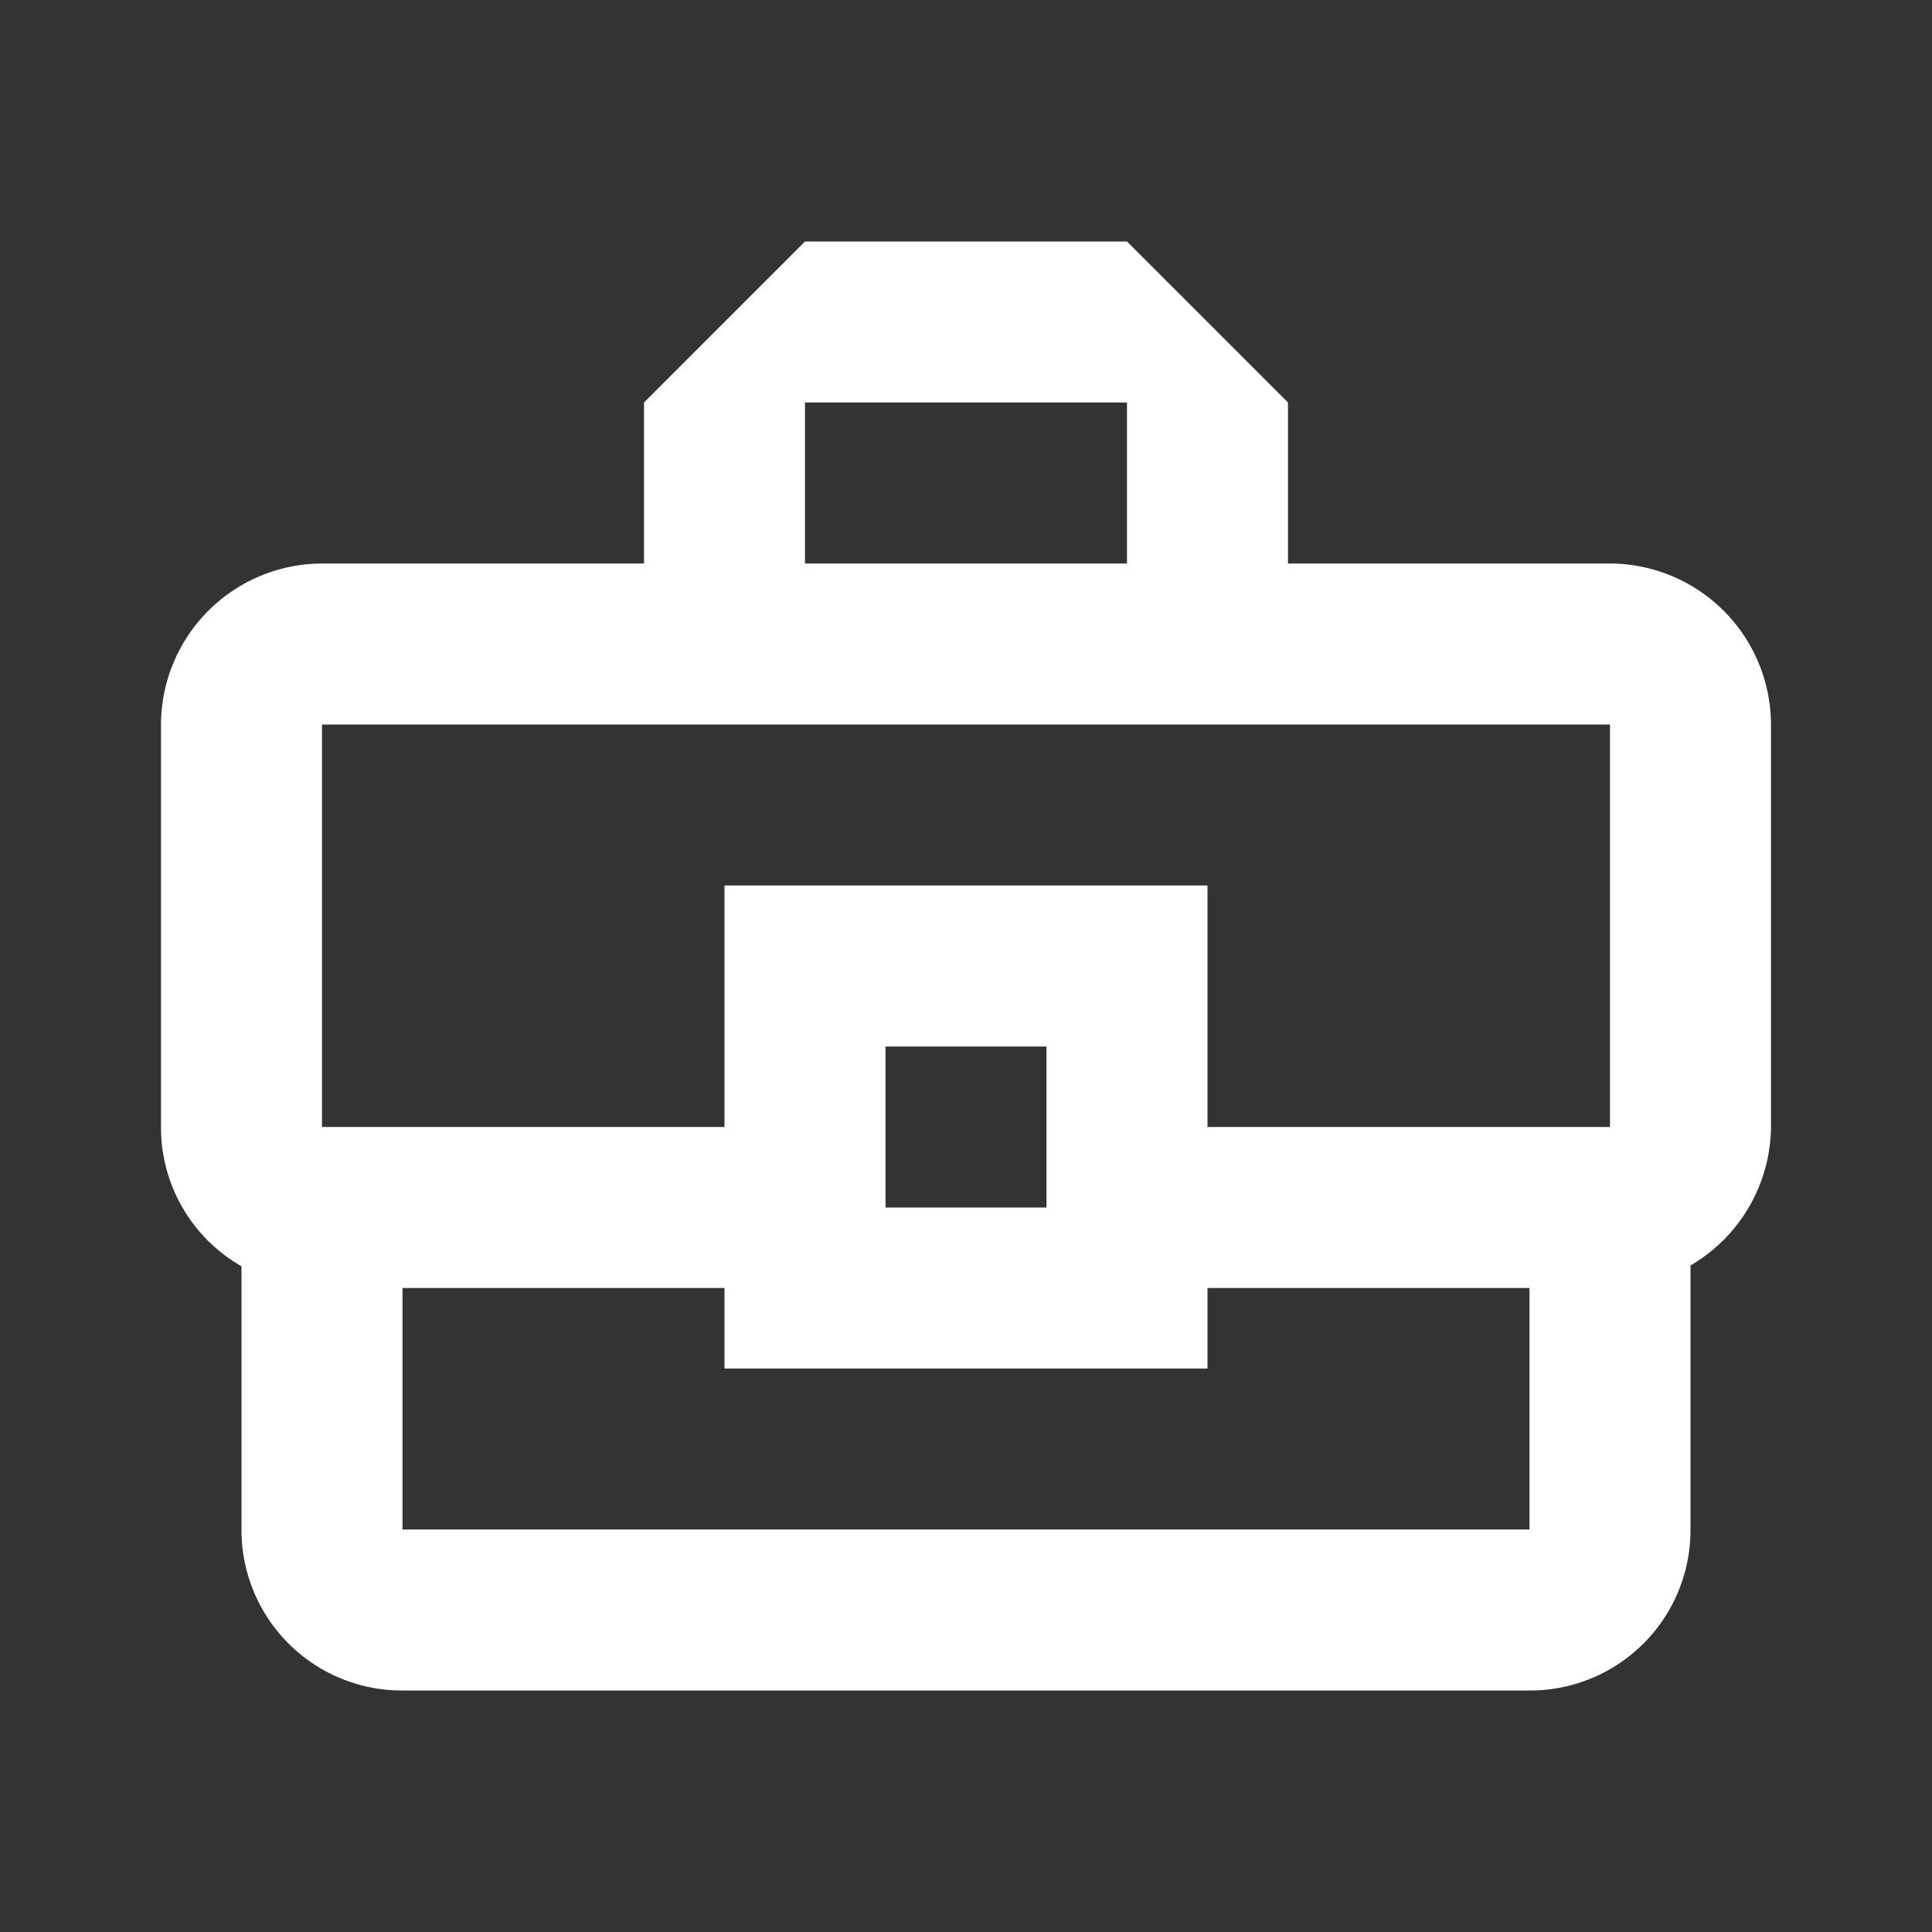 <svg xmlns="http://www.w3.org/2000/svg" width="24" height="24" viewBox="0 0 24 24"><rect x="0" y="0" width="24" height="24" fill="#333333" stroke="none"/><defs><style>.a{fill:none;}.b{fill:#fff;}</style></defs><path class="a" d="M0,0H24V24H0Z"/><path class="b" d="M20,7H16V5L14,3H10L8,5V7H4A2.006,2.006,0,0,0,2,9v5a1.984,1.984,0,0,0,1,1.73V19a1.993,1.993,0,0,0,2,2H19a1.993,1.993,0,0,0,2-2V15.72A2.013,2.013,0,0,0,22,14V9A2.006,2.006,0,0,0,20,7ZM10,5h4V7H10ZM4,9H20v5H15V11H9v3H4Zm9,6H11V13h2Zm6,4H5V16H9v1h6V16h4Z"/></svg>